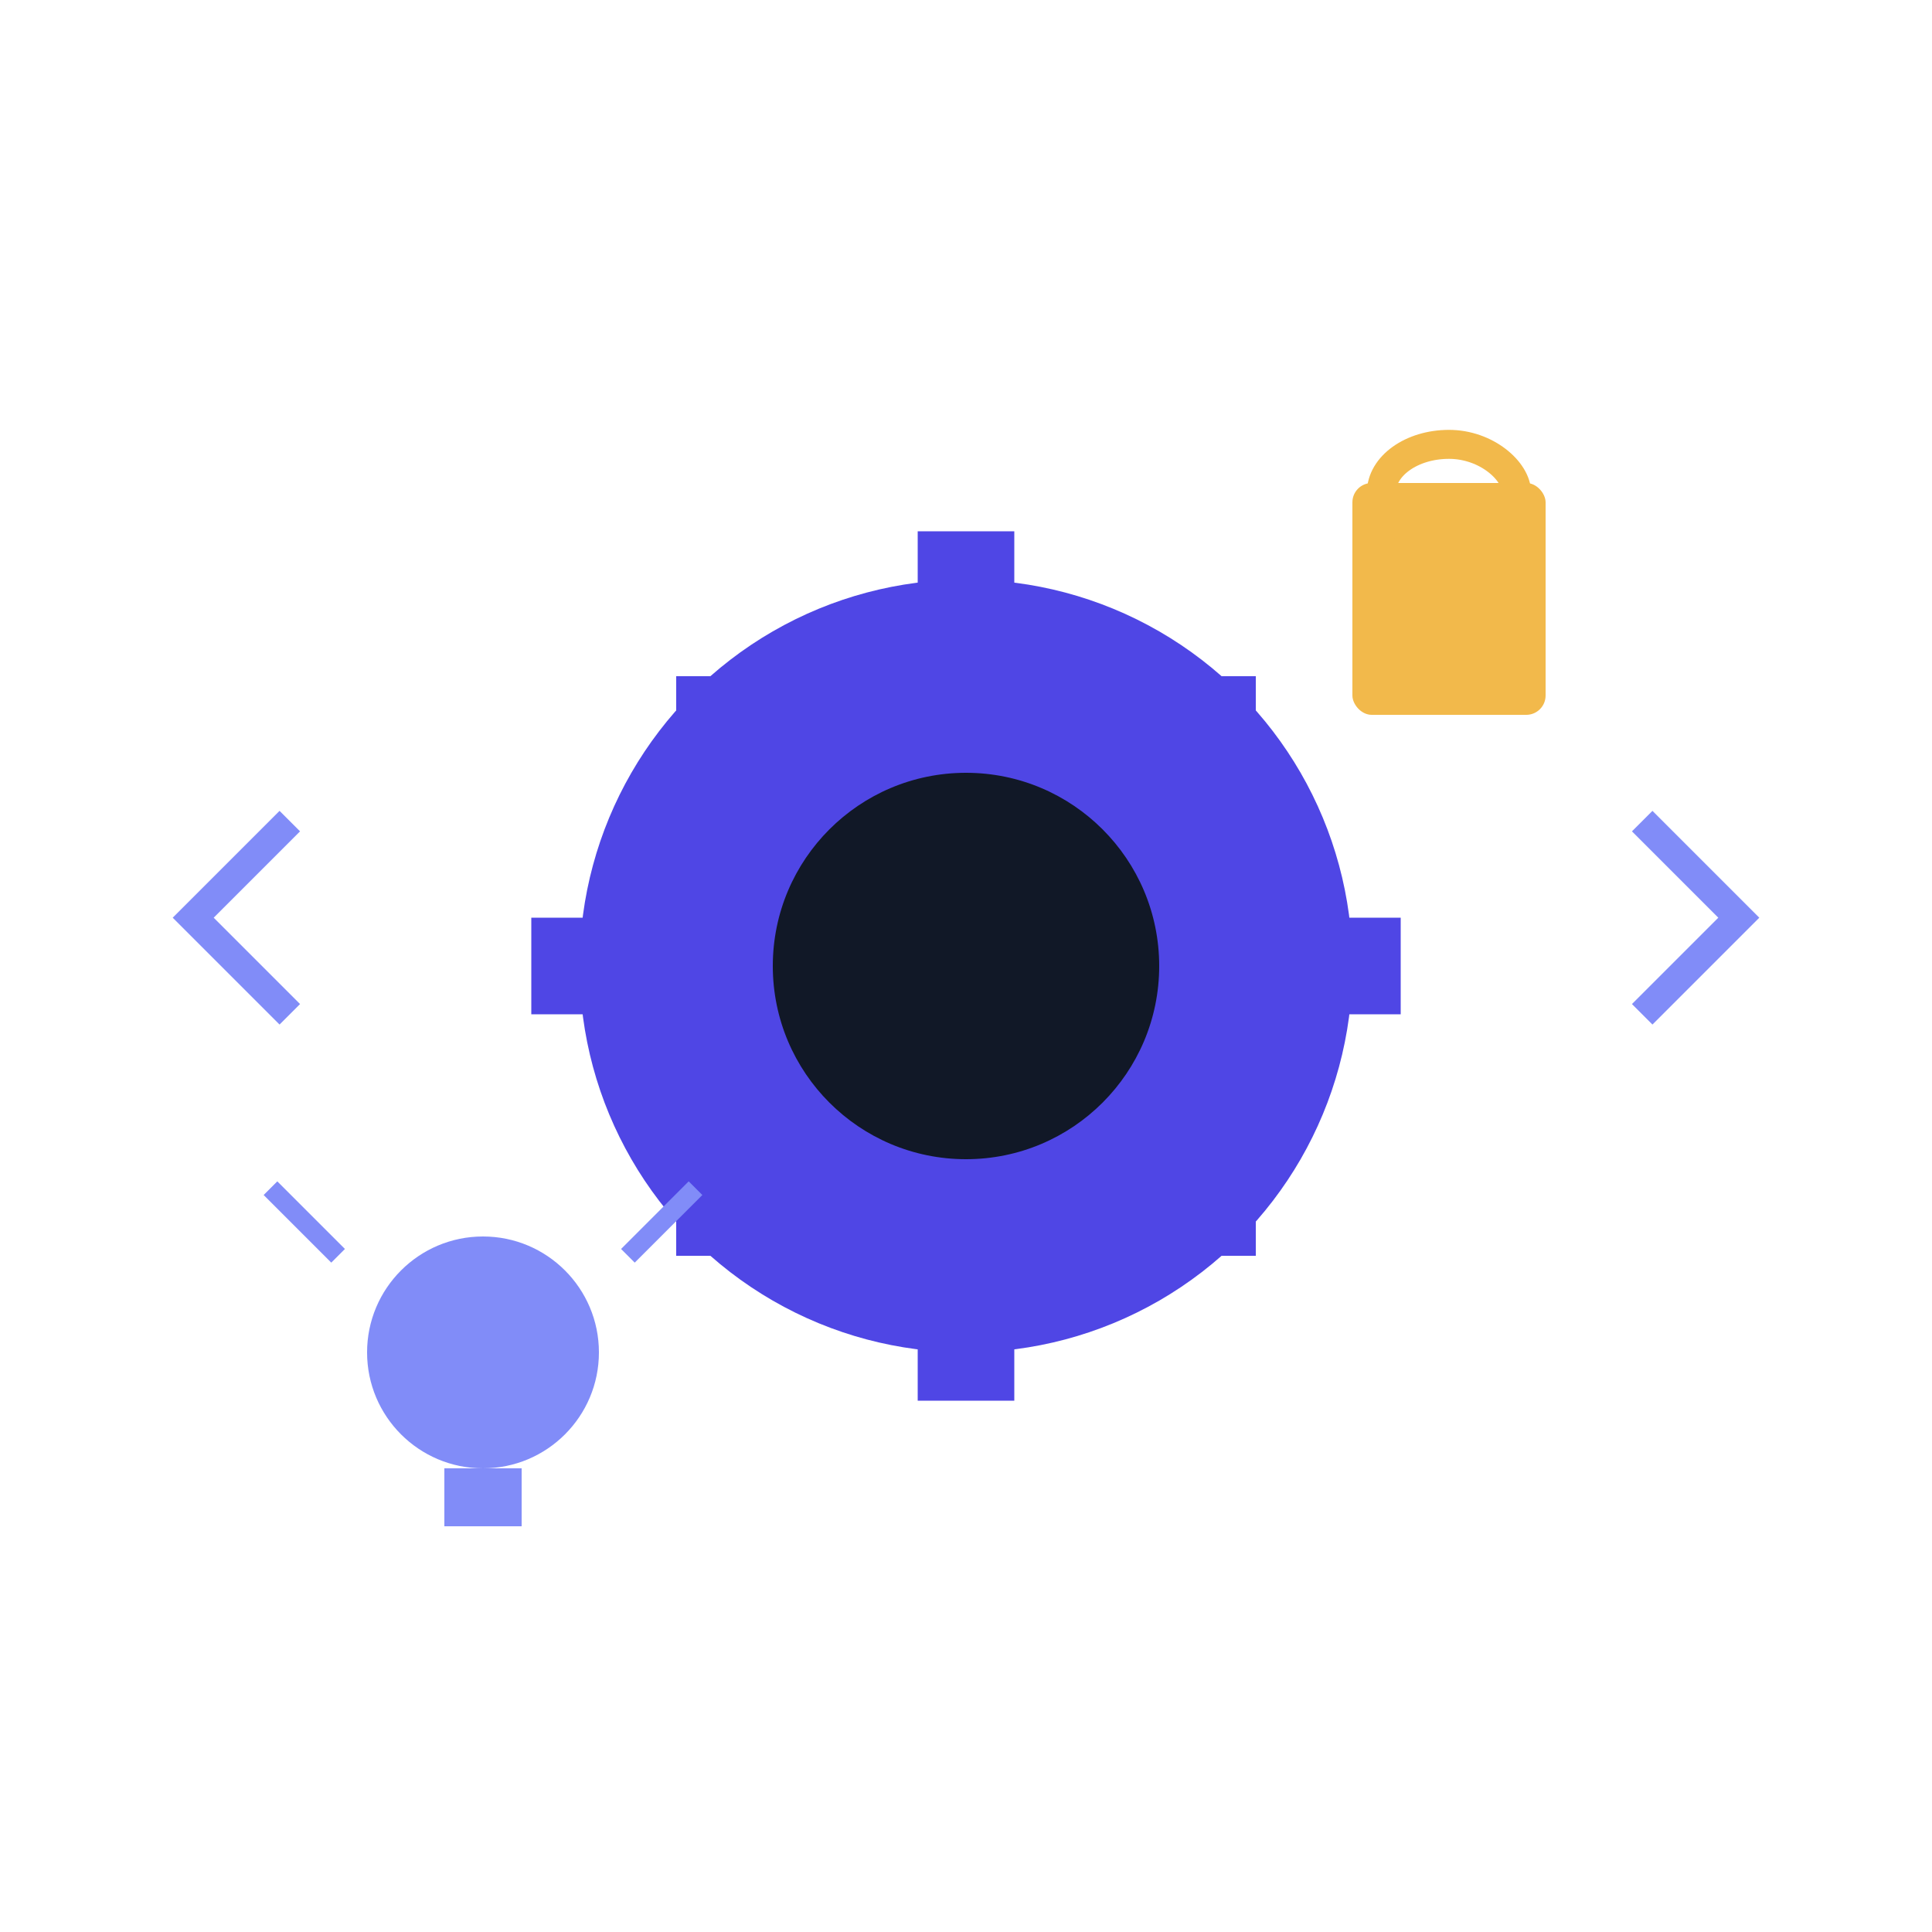 <svg width="200" height="200" viewBox="0 0 200 200" fill="none" xmlns="http://www.w3.org/2000/svg">
  <!-- Smart contract engine - pixel art style -->
  <g style="image-rendering: pixelated;">
    <!-- Main gear/engine -->
    <circle cx="100" cy="100" r="40" fill="#4F46E5"/>
    <circle cx="100" cy="100" r="20" fill="#111827"/>

    <!-- Gear teeth (pixel style) -->
    <rect x="95" y="55" width="10" height="12" fill="#4F46E5"/>
    <rect x="95" y="133" width="10" height="12" fill="#4F46E5"/>
    <rect x="55" y="95" width="12" height="10" fill="#4F46E5"/>
    <rect x="133" y="95" width="12" height="10" fill="#4F46E5"/>
    <rect x="70" y="70" width="10" height="10" fill="#4F46E5"/>
    <rect x="120" y="70" width="10" height="10" fill="#4F46E5"/>
    <rect x="70" y="120" width="10" height="10" fill="#4F46E5"/>
    <rect x="120" y="120" width="10" height="10" fill="#4F46E5"/>

    <!-- Lock/security icon -->
    <rect x="140" y="50" width="20" height="24" fill="#F2B94B" rx="2"/>
    <rect x="143" y="46" width="14" height="10" rx="7" fill="none" stroke="#F2B94B" stroke-width="3"/>

    <!-- Light bulb (smart) -->
    <circle cx="50" cy="140" r="12" fill="#818CF8"/>
    <rect x="46" y="152" width="8" height="6" fill="#818CF8"/>
    <line x1="35" y1="130" x2="28" y2="123" stroke="#818CF8" stroke-width="2"/>
    <line x1="65" y1="130" x2="72" y2="123" stroke="#818CF8" stroke-width="2"/>

    <!-- Code brackets -->
    <path d="M 30 85 L 20 95 L 30 105" stroke="#818CF8" stroke-width="3" fill="none"/>
    <path d="M 170 85 L 180 95 L 170 105" stroke="#818CF8" stroke-width="3" fill="none"/>
  </g>
</svg>
